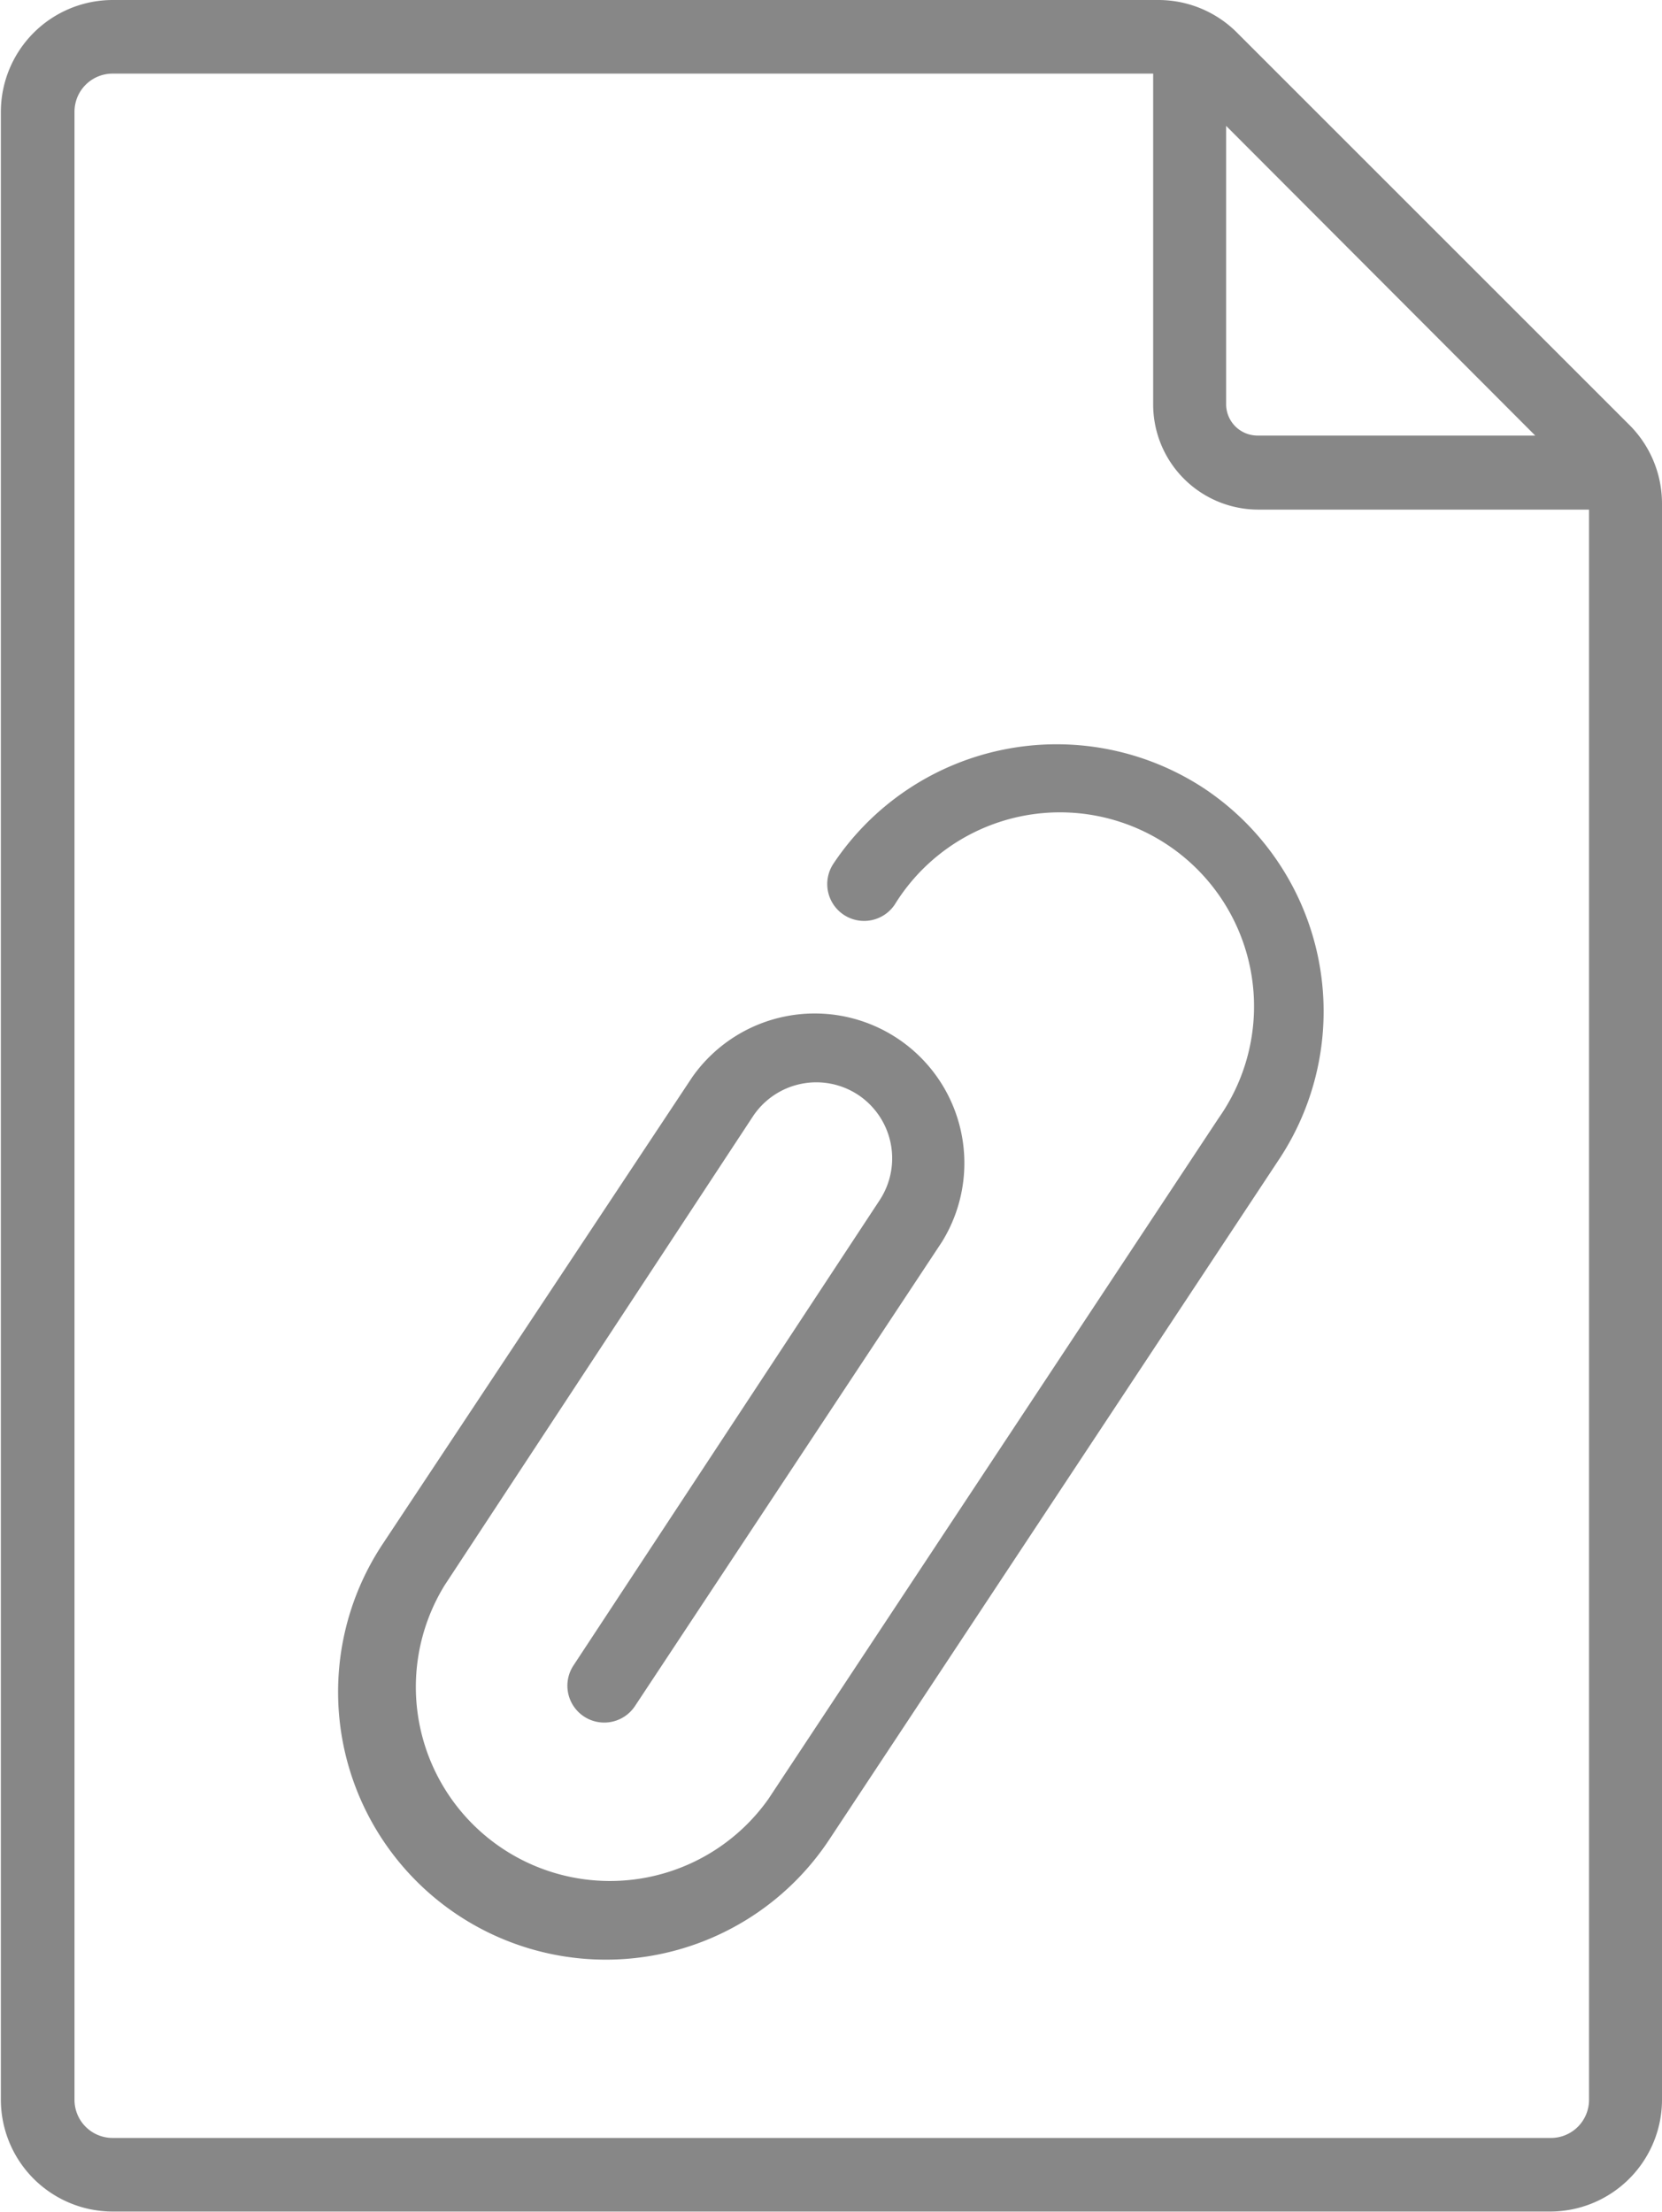 <svg xmlns="http://www.w3.org/2000/svg" width="7.63" height="10.156" viewBox="0 0 7.63 10.156"><g transform="translate(94.684 126.036)"><g transform="translate(-94.684 -126.036)"><path d="M38.831,1.95l-1.8-1.8A.51.51,0,0,0,36.669,0h-4.8a.514.514,0,0,0-.513.513V9.642a.514.514,0,0,0,.513.513h6.6a.514.514,0,0,0,.513-.513V2.313A.51.51,0,0,0,38.831,1.95ZM36.981.578,38.4,2H37.125a.144.144,0,0,1-.144-.144V.578Zm1.488,9.239h-6.6a.175.175,0,0,1-.175-.175V.513a.175.175,0,0,1,.175-.175h4.777V1.857a.483.483,0,0,0,.483.483h1.518v7.3A.175.175,0,0,1,38.468,9.817Z" transform="translate(-31.352)" fill="#878787"/><path d="M73.87,84.972a1.232,1.232,0,0,0-1.7.347.169.169,0,1,0,.282.187.891.891,0,1,1,1.486.982l-2.066,3.125a.891.891,0,0,1-1.486-.982h0L71.8,86.48a.349.349,0,0,1,.483-.1.35.35,0,0,1,.1.483L70.977,89a.169.169,0,0,0,.282.187l1.409-2.131a.687.687,0,0,0-1.146-.757L70.1,88.444h0A1.229,1.229,0,0,0,72.151,89.8l2.066-3.125A1.23,1.23,0,0,0,73.87,84.972Z" transform="translate(-68.344 -81.353)" fill="#878787"/></g></g></svg>